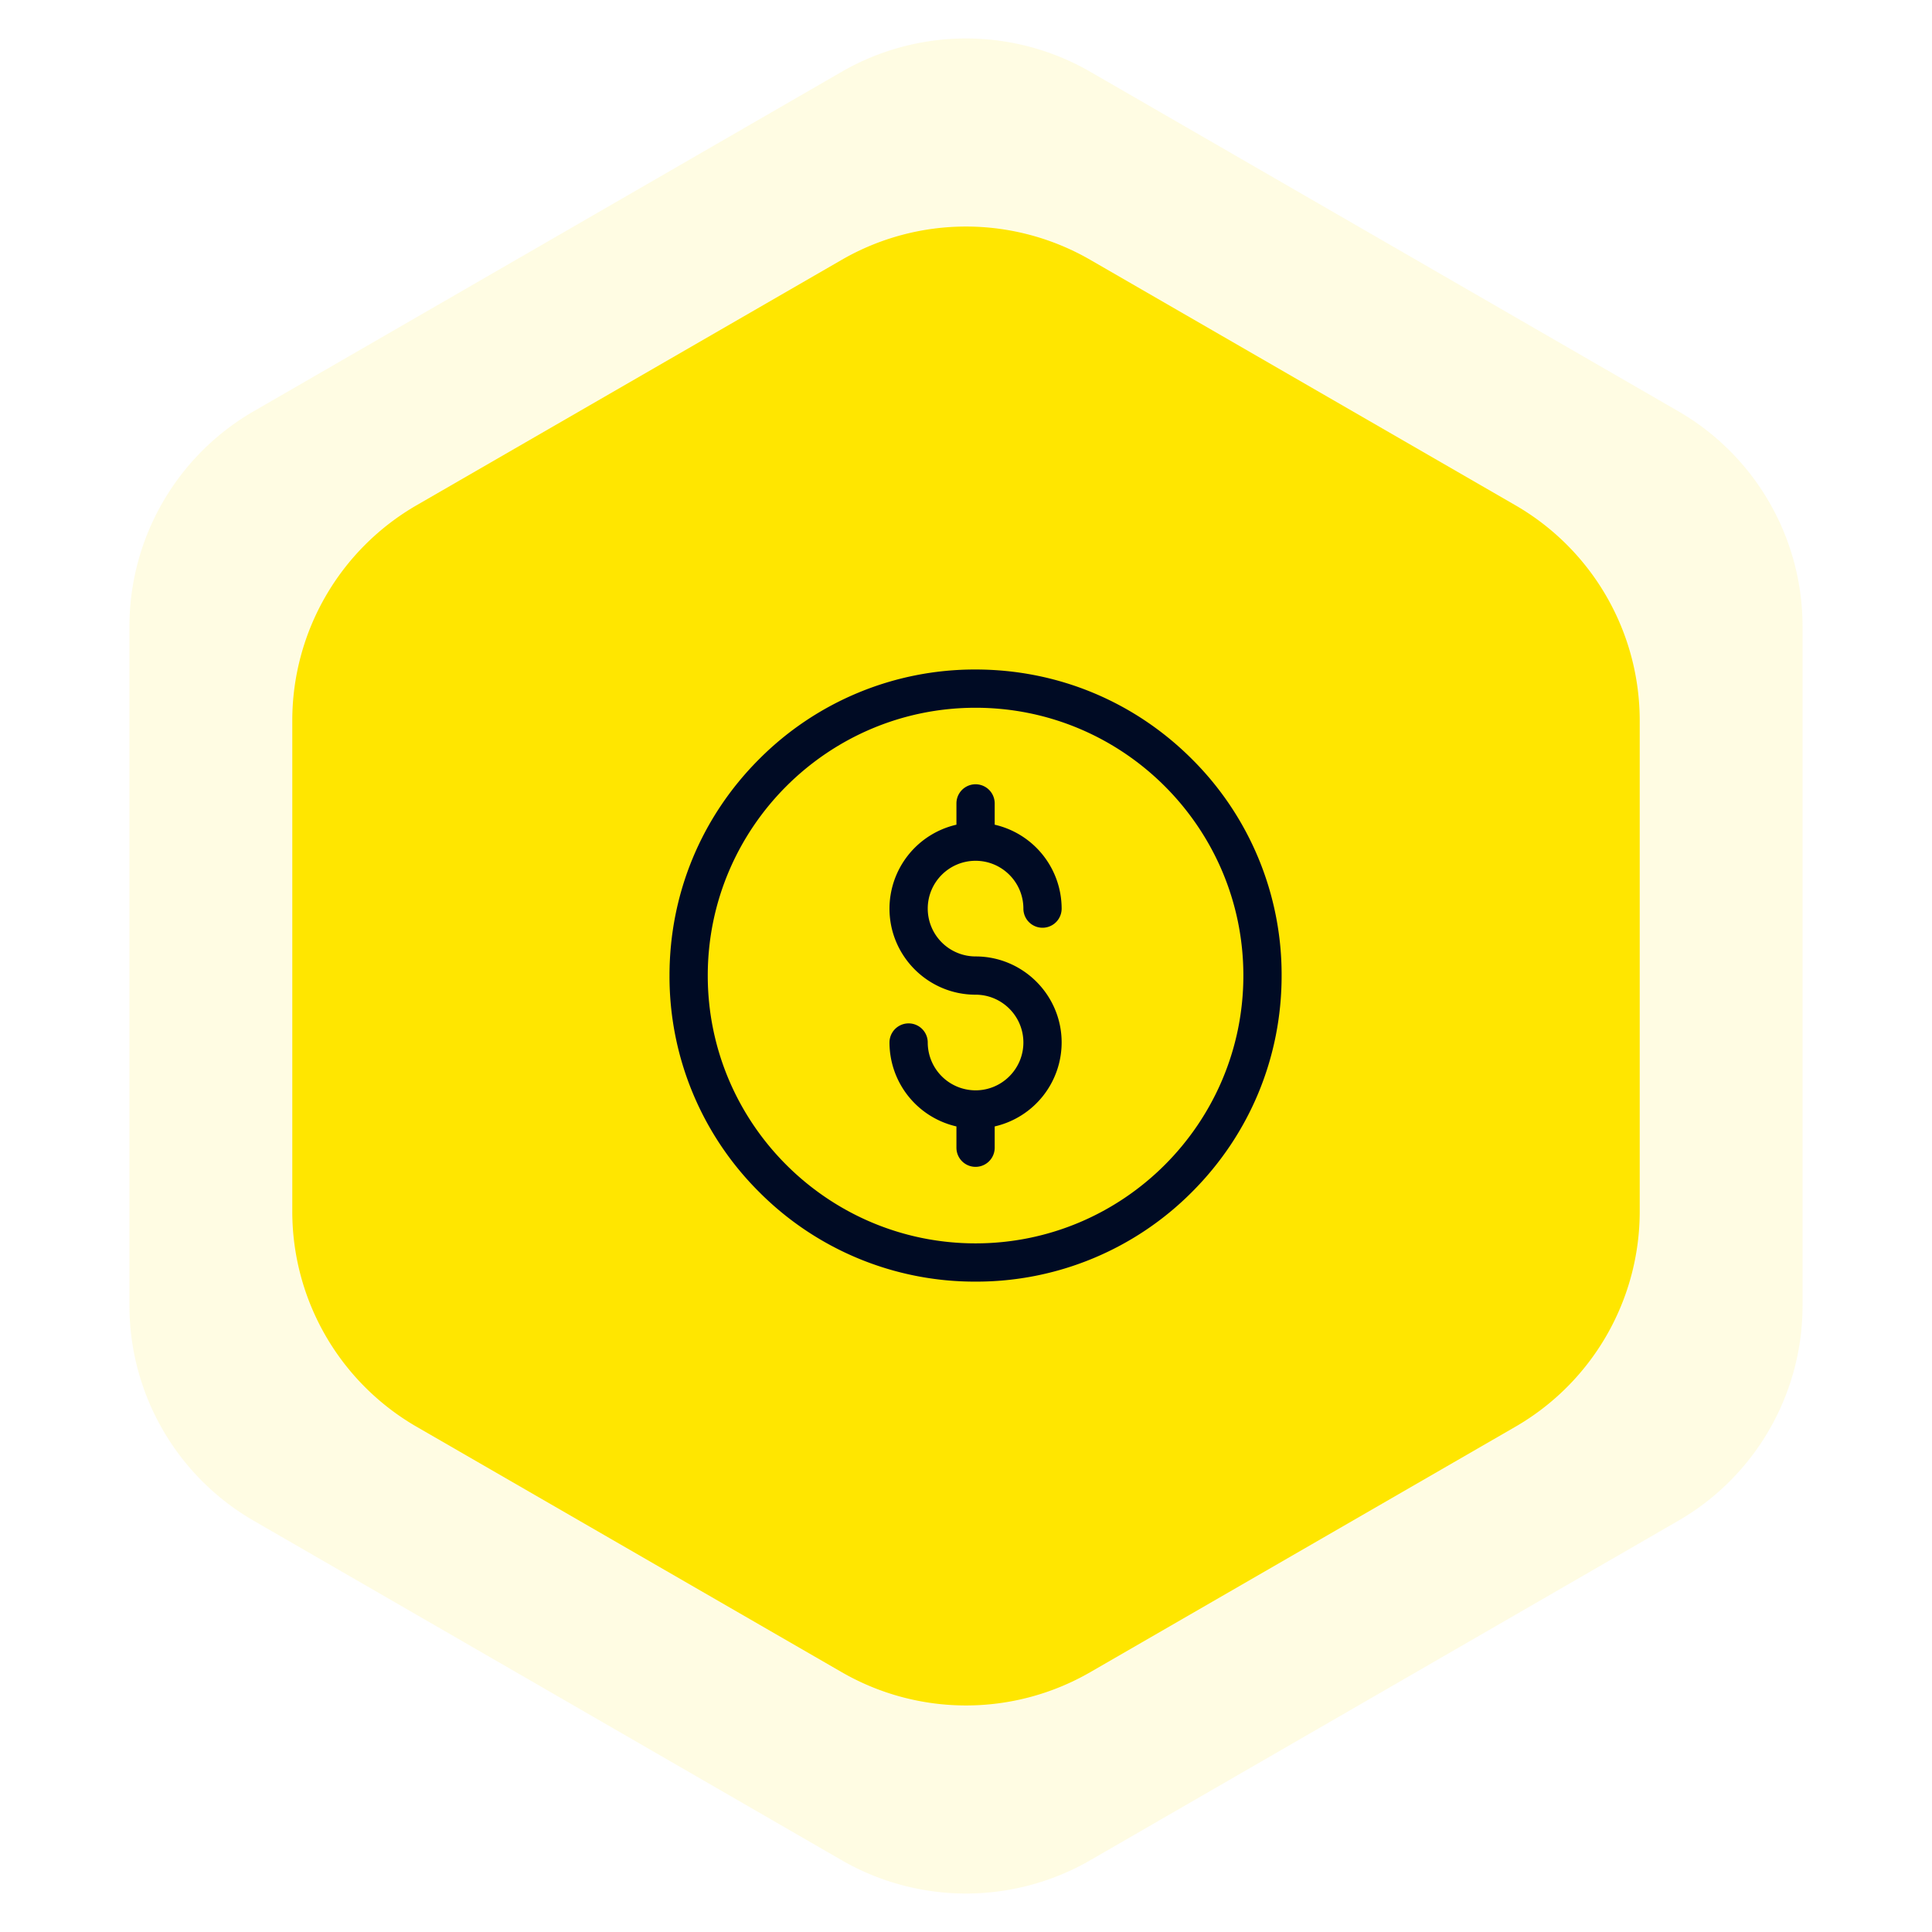 <svg width="101" height="101" fill="none" xmlns="http://www.w3.org/2000/svg"><path d="M44 3.753a13 13 0 0113 0l30.734 17.744a13 13 0 016.5 11.259v35.488a13 13 0 01-6.5 11.259L57 97.247a13 13 0 01-13 0L13.266 79.503a13 13 0 01-6.5-11.259V32.756a13 13 0 016.5-11.259L44 3.753z" fill="#FFE600" fill-opacity=".11"/><g filter="url(#filter0_i)"><path d="M44 13.585a13 13 0 0113 0l22.22 12.828a13 13 0 016.5 11.259v25.657a13 13 0 01-6.5 11.258L57 87.415a13 13 0 01-13 0L21.78 74.587a13 13 0 01-6.5-11.259V37.671a13 13 0 016.5-11.258L44 13.585z" fill="#FFE600"/></g><path d="M51 67a15.895 15.895 0 01-11.314-4.686A15.895 15.895 0 0135 51c0-4.274 1.664-8.292 4.686-11.314A15.895 15.895 0 0151 35c4.274 0 8.292 1.664 11.314 4.686A15.895 15.895 0 0167 51c0 4.274-1.664 8.292-4.686 11.314A15.895 15.895 0 0151 67zm0-30c-7.72 0-14 6.28-14 14s6.28 14 14 14 14-6.28 14-14-6.28-14-14-14z" fill="#000B24"/><path d="M51 50a2.503 2.503 0 01-2.5-2.5c0-1.379 1.121-2.5 2.5-2.5s2.5 1.121 2.5 2.5a1 1 0 002 0 4.507 4.507 0 00-3.5-4.387V42a1 1 0 10-2 0v1.113a4.507 4.507 0 00-3.5 4.387c0 2.481 2.019 4.5 4.5 4.5 1.379 0 2.5 1.121 2.5 2.5S52.379 57 51 57a2.503 2.503 0 01-2.5-2.5 1 1 0 00-2 0 4.507 4.507 0 003.5 4.387V60a1 1 0 002 0v-1.113a4.507 4.507 0 003.5-4.387c0-2.481-2.019-4.5-4.5-4.5z" fill="#000B24"/><defs><filter id="filter0_i" x="15.28" y="11.843" width="70.439" height="77.314" filterUnits="userSpaceOnUse" color-interpolation-filters="sRGB"><feFlood flood-opacity="0" result="BackgroundImageFix"/><feBlend in="SourceGraphic" in2="BackgroundImageFix" result="shape"/><feColorMatrix in="SourceAlpha" values="0 0 0 0 0 0 0 0 0 0 0 0 0 0 0 0 0 0 127 0" result="hardAlpha"/><feOffset/><feGaussianBlur stdDeviation="13"/><feComposite in2="hardAlpha" operator="arithmetic" k2="-1" k3="1"/><feColorMatrix values="0 0 0 0 1 0 0 0 0 1 0 0 0 0 1 0 0 0 0.46 0"/><feBlend in2="shape" result="effect1_innerShadow"/></filter></defs></svg>